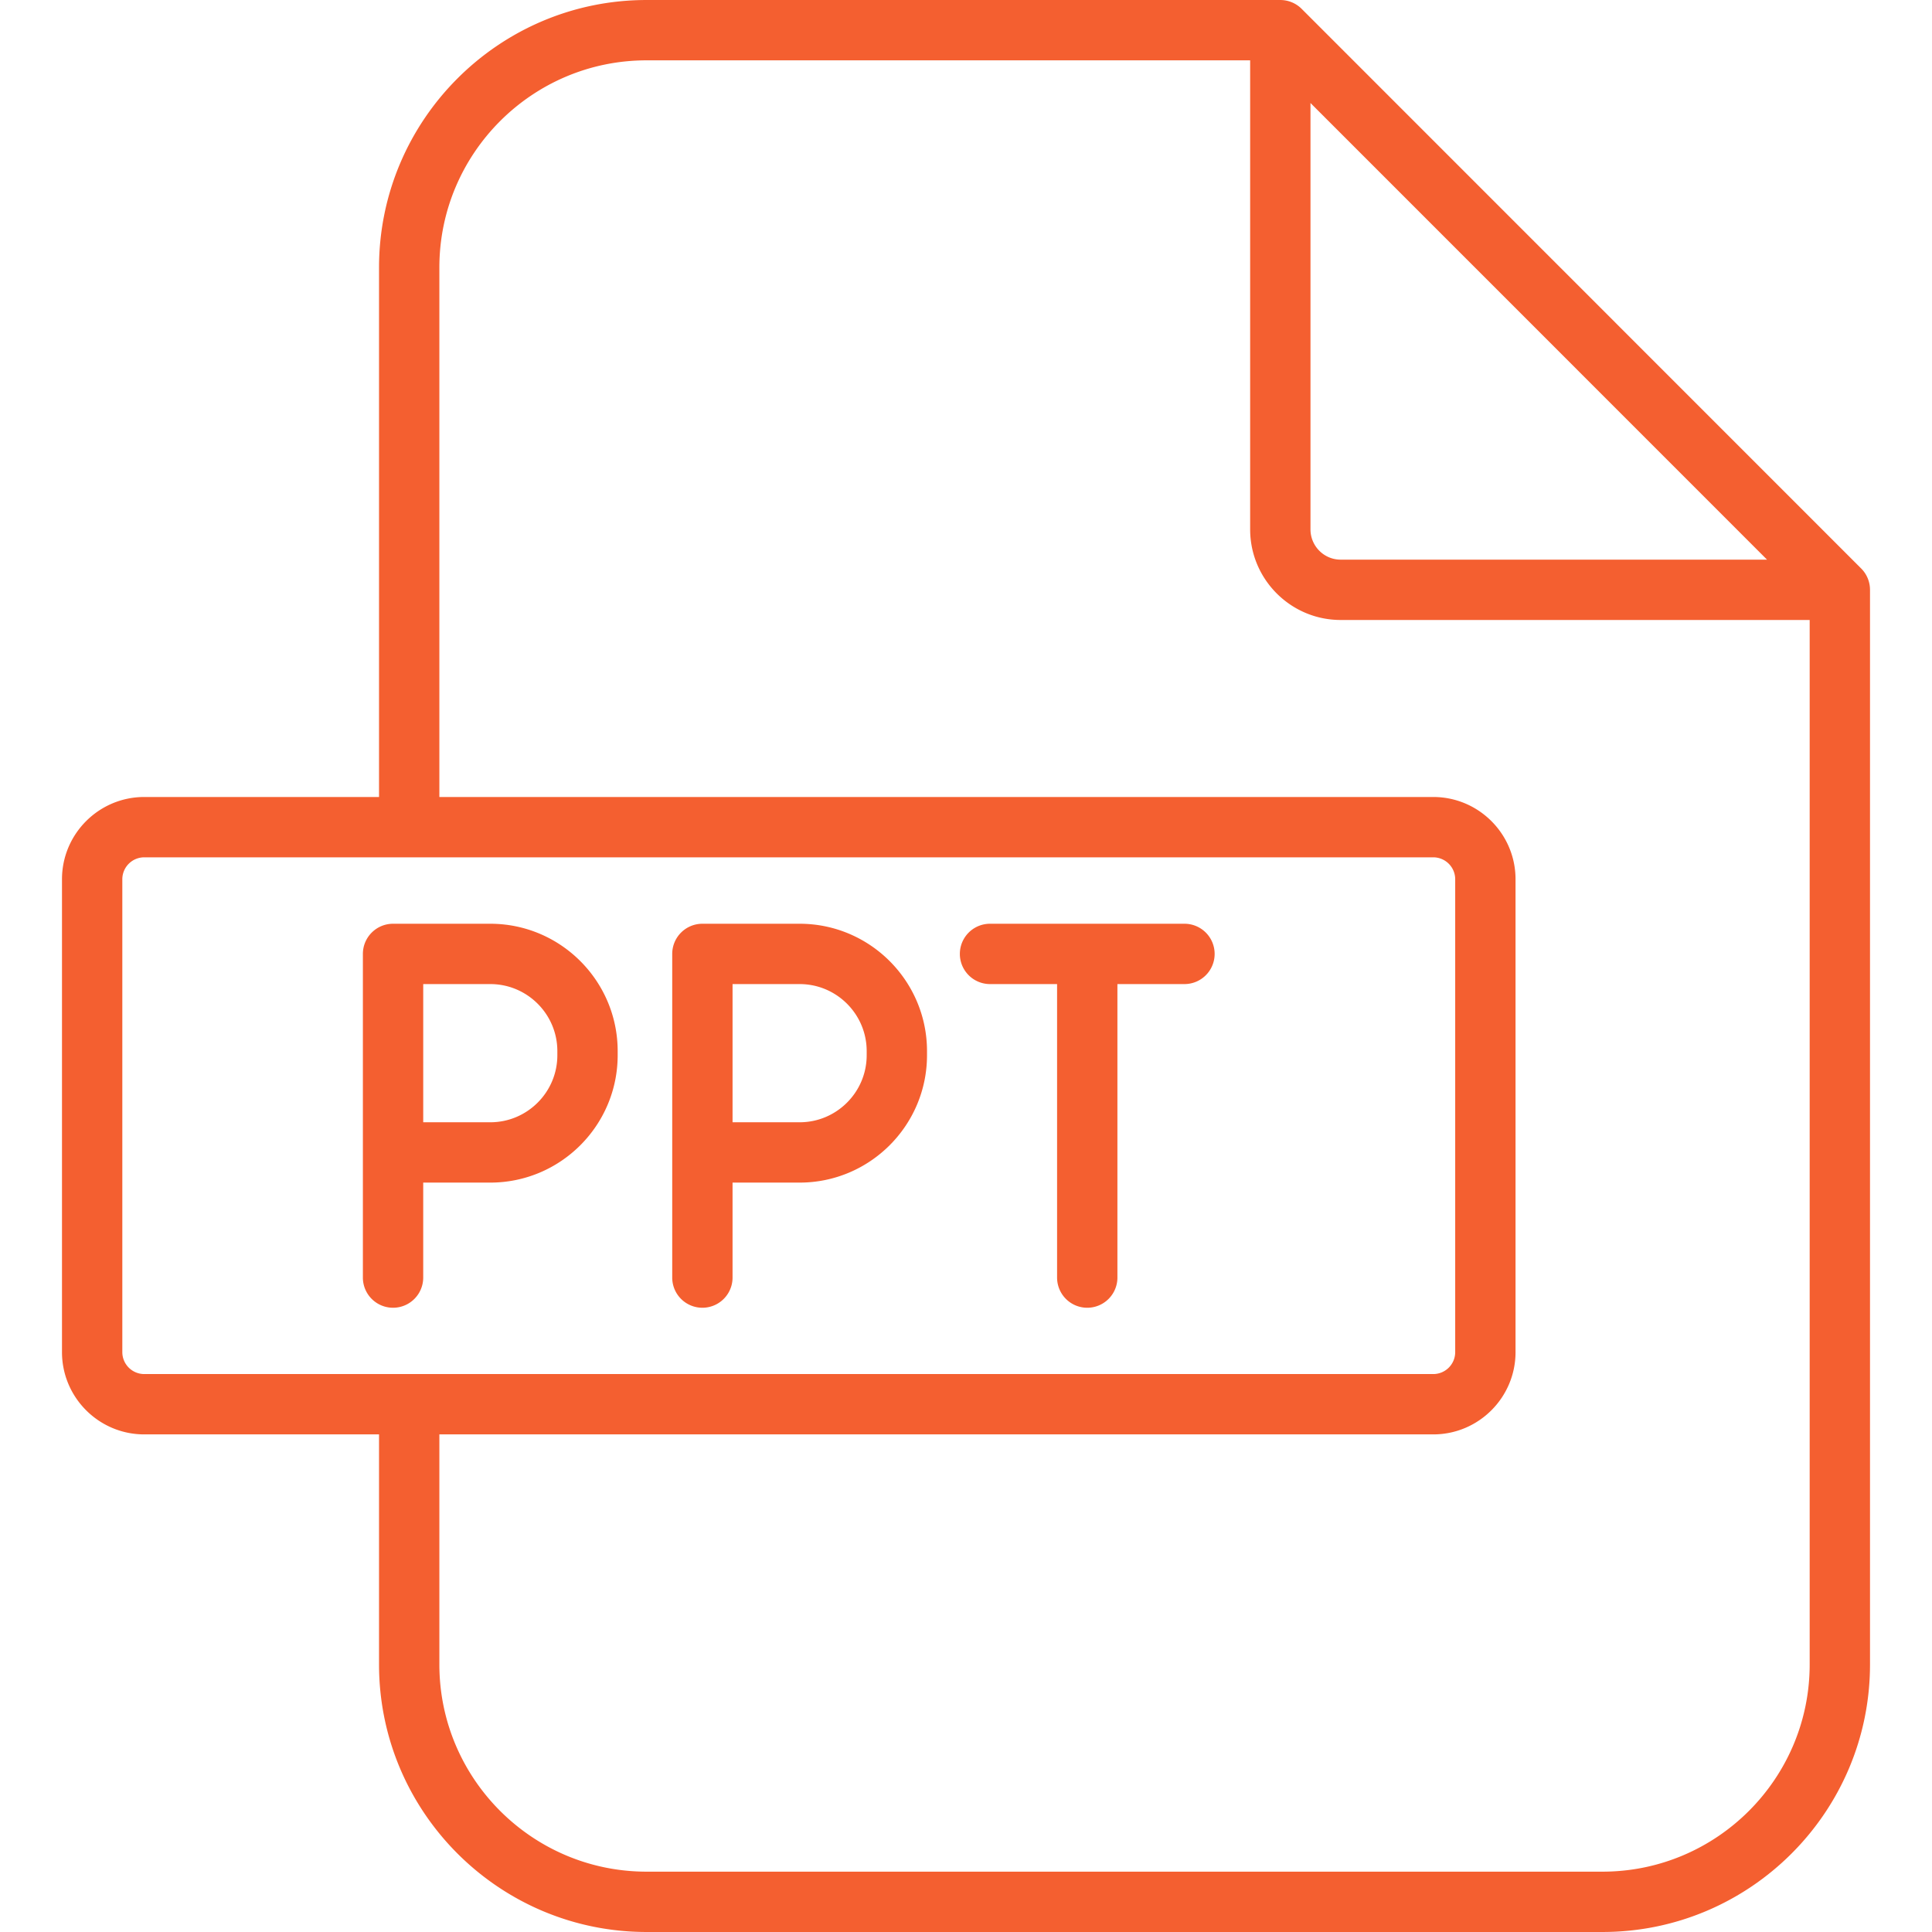 <svg xmlns="http://www.w3.org/2000/svg" version="1.1" xmlns:xlink="http://www.w3.org/1999/xlink" width="512" height="512" x="0" y="0" viewBox="0 0 512 512" style="enable-background:new 0 0 512 512" xml:space="preserve" class=""><g><path d="M493.23 150.654 344.95 2.345a7.995 7.995 0 0 0-5.653-2.343H171.343c-39.091 0-70.895 31.804-70.895 70.896v140.314h-62.22c-12.021 0-21.8 9.779-21.8 21.799V358.33c0 12.02 9.779 21.799 21.8 21.799h62.22v60.973c0 39.092 31.804 70.896 70.895 70.896h253.332c39.092 0 70.896-31.804 70.896-70.896V156.305c0-2.12-.843-4.152-2.341-5.651zM347.291 27.298 468.28 148.311H355.284c-4.407 0-7.993-3.599-7.993-8.021zM32.417 358.331v-125.32a5.817 5.817 0 0 1 5.812-5.811h341.603a5.817 5.817 0 0 1 5.811 5.811V358.33a5.817 5.817 0 0 1-5.811 5.811H38.229a5.817 5.817 0 0 1-5.812-5.81zm392.258 137.678H171.343c-30.275 0-54.906-24.631-54.906-54.907v-60.973h263.395c12.02 0 21.799-9.779 21.799-21.799V233.011c0-12.02-9.779-21.799-21.799-21.799H116.437V70.898c0-30.276 24.631-54.907 54.906-54.907h159.959V140.29c0 13.239 10.758 24.01 23.981 24.01h124.299v276.803c.001 30.275-24.63 54.906-54.907 54.906zM129.929 244.803h-25.767a7.994 7.994 0 0 0-7.994 7.994v85.776a7.994 7.994 0 1 0 15.988 0v-25.172h17.772c18.616 0 33.762-15.146 33.762-33.761v-1.077c.001-18.614-15.145-33.76-33.761-33.76zm17.774 34.838c0 9.8-7.973 17.772-17.773 17.772h-17.772v-36.622h17.772c9.801 0 17.773 7.973 17.773 17.772zm64.205-34.838H186.14a7.994 7.994 0 0 0-7.994 7.994v85.776a7.994 7.994 0 1 0 15.988 0v-25.172h17.773c18.615 0 33.761-15.146 33.761-33.761v-1.077c0-18.614-15.145-33.76-33.76-33.76zm17.772 34.838c0 9.8-7.973 17.772-17.772 17.772h-17.773v-36.622h17.773c9.8 0 17.772 7.973 17.772 17.772zm92.212-26.844a7.994 7.994 0 0 1-7.994 7.994h-17.772v77.782a7.994 7.994 0 1 1-15.988 0v-77.782h-17.772a7.994 7.994 0 1 1 0-15.988h51.533a7.994 7.994 0 0 1 7.993 7.994z" fill="#F45F30" opacity="1" data-original="#000000" class=""></path></g></svg>
